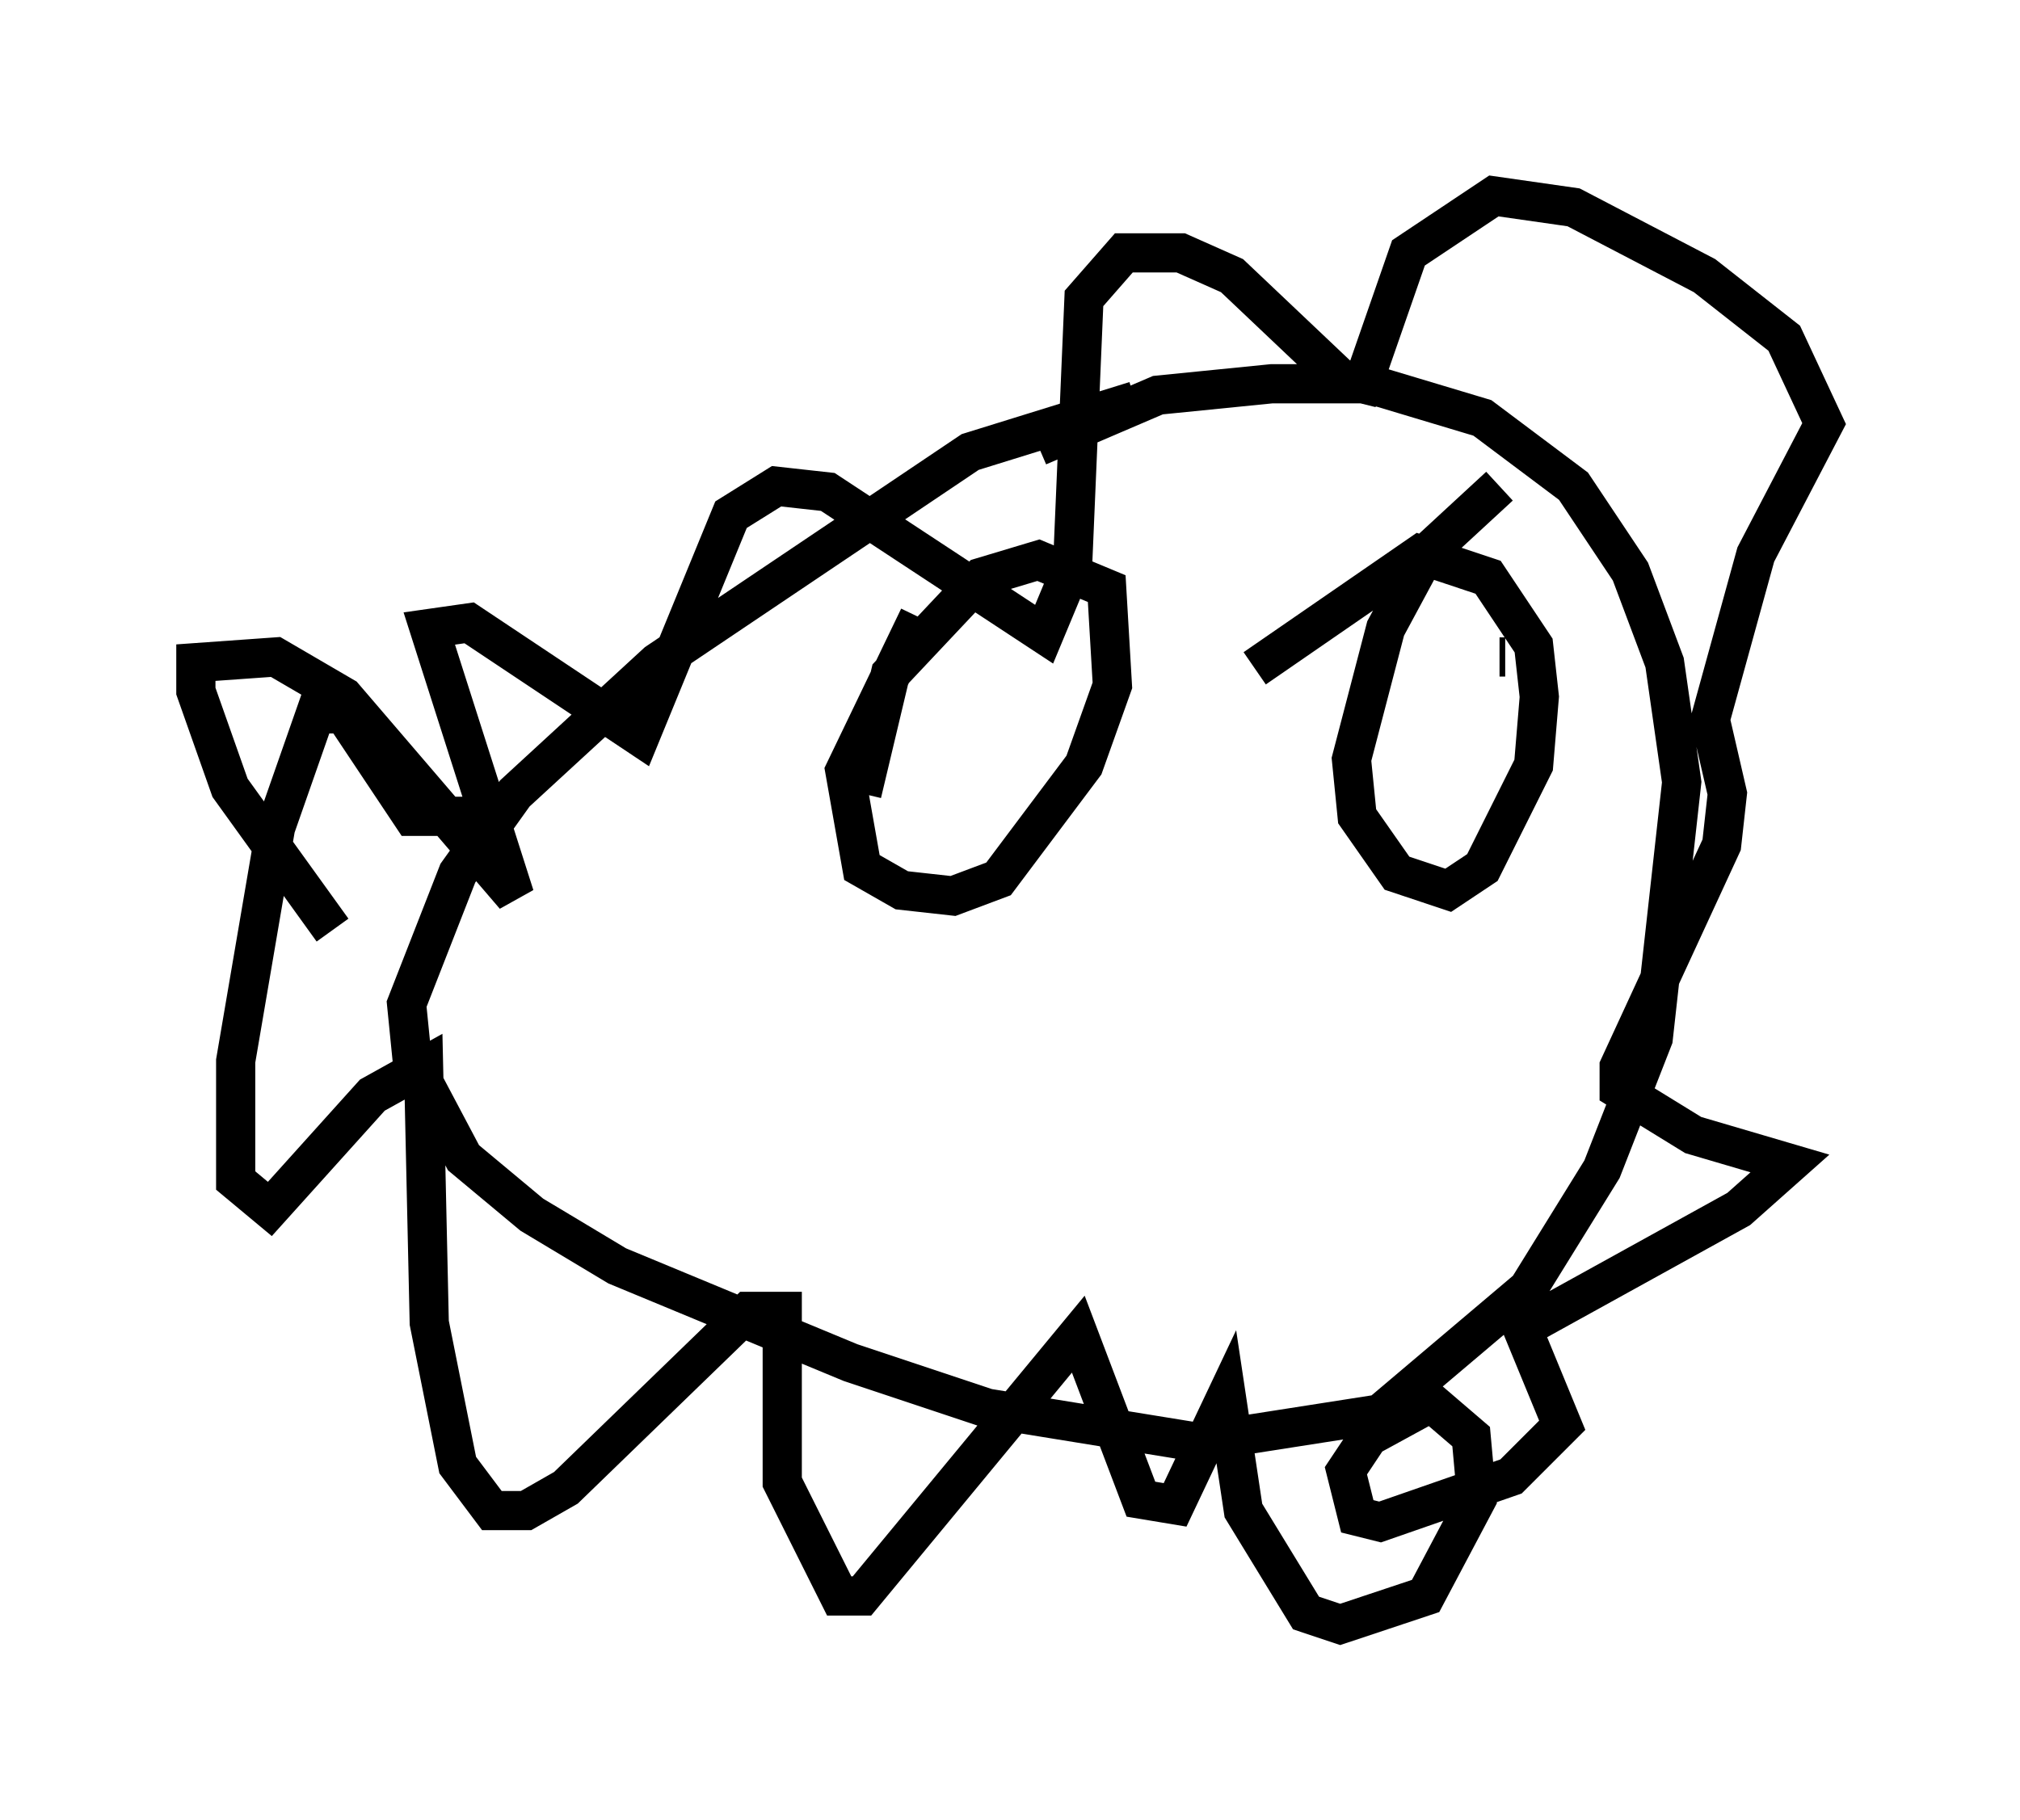 <?xml version="1.0" encoding="utf-8" ?>
<svg baseProfile="full" height="46.458" version="1.1" width="51.542" xmlns="http://www.w3.org/2000/svg" xmlns:ev="http://www.w3.org/2001/xml-events" xmlns:xlink="http://www.w3.org/1999/xlink"><defs /><rect fill="white" height="46.458" width="51.542" x="0" y="0" /><path d="M30.855, 10.229 m-1.888, 0.0 l-4.212, 1.307 -7.989, 5.374 l-3.631, 3.341 -1.453, 2.034 l-1.307, 3.341 0.145, 1.453 l1.307, 2.469 1.743, 1.453 l2.179, 1.307 5.955, 2.469 l3.486, 1.162 5.374, 0.872 l4.648, -0.726 3.777, -3.196 l1.888, -3.05 1.307, -3.341 l0.726, -6.536 -0.436, -3.05 l-0.872, -2.324 -1.453, -2.179 l-2.324, -1.743 -2.905, -0.872 l-2.469, 0.0 -2.905, 0.291 l-3.05, 1.307 m-18.011, 12.346 l-2.615, -3.631 -0.872, -2.469 l0.0, -0.726 2.034, -0.145 l1.743, 1.017 4.358, 5.084 l-2.179, -6.827 1.017, -0.145 l4.358, 2.905 2.324, -5.665 l1.162, -0.726 1.307, 0.145 l5.52, 3.631 0.726, -1.743 l0.291, -6.827 1.017, -1.162 l1.453, 0.0 1.307, 0.581 l2.76, 2.615 0.581, 0.145 l1.162, -3.341 2.179, -1.453 l2.034, 0.291 3.341, 1.743 l2.034, 1.598 1.017, 2.179 l-1.743, 3.341 -1.162, 4.212 l0.436, 1.888 -0.145, 1.307 l-2.615, 5.665 0.0, 0.581 l1.888, 1.162 2.469, 0.726 l-1.307, 1.162 -5.52, 3.05 l1.017, 2.469 -1.307, 1.307 l-3.341, 1.162 -0.581, -0.145 l-0.291, -1.162 0.581, -0.872 l1.598, -0.872 1.017, 0.872 l0.145, 1.598 -1.307, 2.469 l-2.179, 0.726 -0.872, -0.291 l-1.598, -2.615 -0.436, -2.905 l-1.307, 2.76 -0.872, -0.145 l-1.598, -4.212 -5.52, 6.682 l-0.581, 0.0 -1.453, -2.905 l0.0, -4.358 -0.872, 0.0 l-4.648, 4.503 -1.017, 0.581 l-0.872, 0.0 -0.872, -1.162 l-0.726, -3.631 -0.145, -6.536 l-1.307, 0.726 -2.615, 2.905 l-0.872, -0.726 0.0, -3.05 l1.017, -5.955 1.017, -2.905 l0.726, 0.0 1.743, 2.615 l1.453, 0.0 m11.475, -5.084 l-1.888, 3.922 0.436, 2.469 l1.017, 0.581 1.307, 0.145 l1.162, -0.436 2.179, -2.905 l0.726, -2.034 -0.145, -2.469 l-1.743, -0.726 -1.453, 0.436 l-2.324, 2.469 -0.726, 3.05 m16.268, -7.844 l-1.888, 1.743 -1.017, 1.888 l-0.872, 3.341 0.145, 1.453 l1.017, 1.453 1.307, 0.436 l0.872, -0.581 1.307, -2.615 l0.145, -1.743 -0.145, -1.307 l-1.162, -1.743 -1.743, -0.581 l-4.212, 2.905 m-6.391, 2.615 l0.0, 0.0 m1.453, -1.307 l0.0, 0.0 m11.33, -1.598 l-0.145, 0.0 " fill="none" stroke="black" stroke-width="1" /></svg>